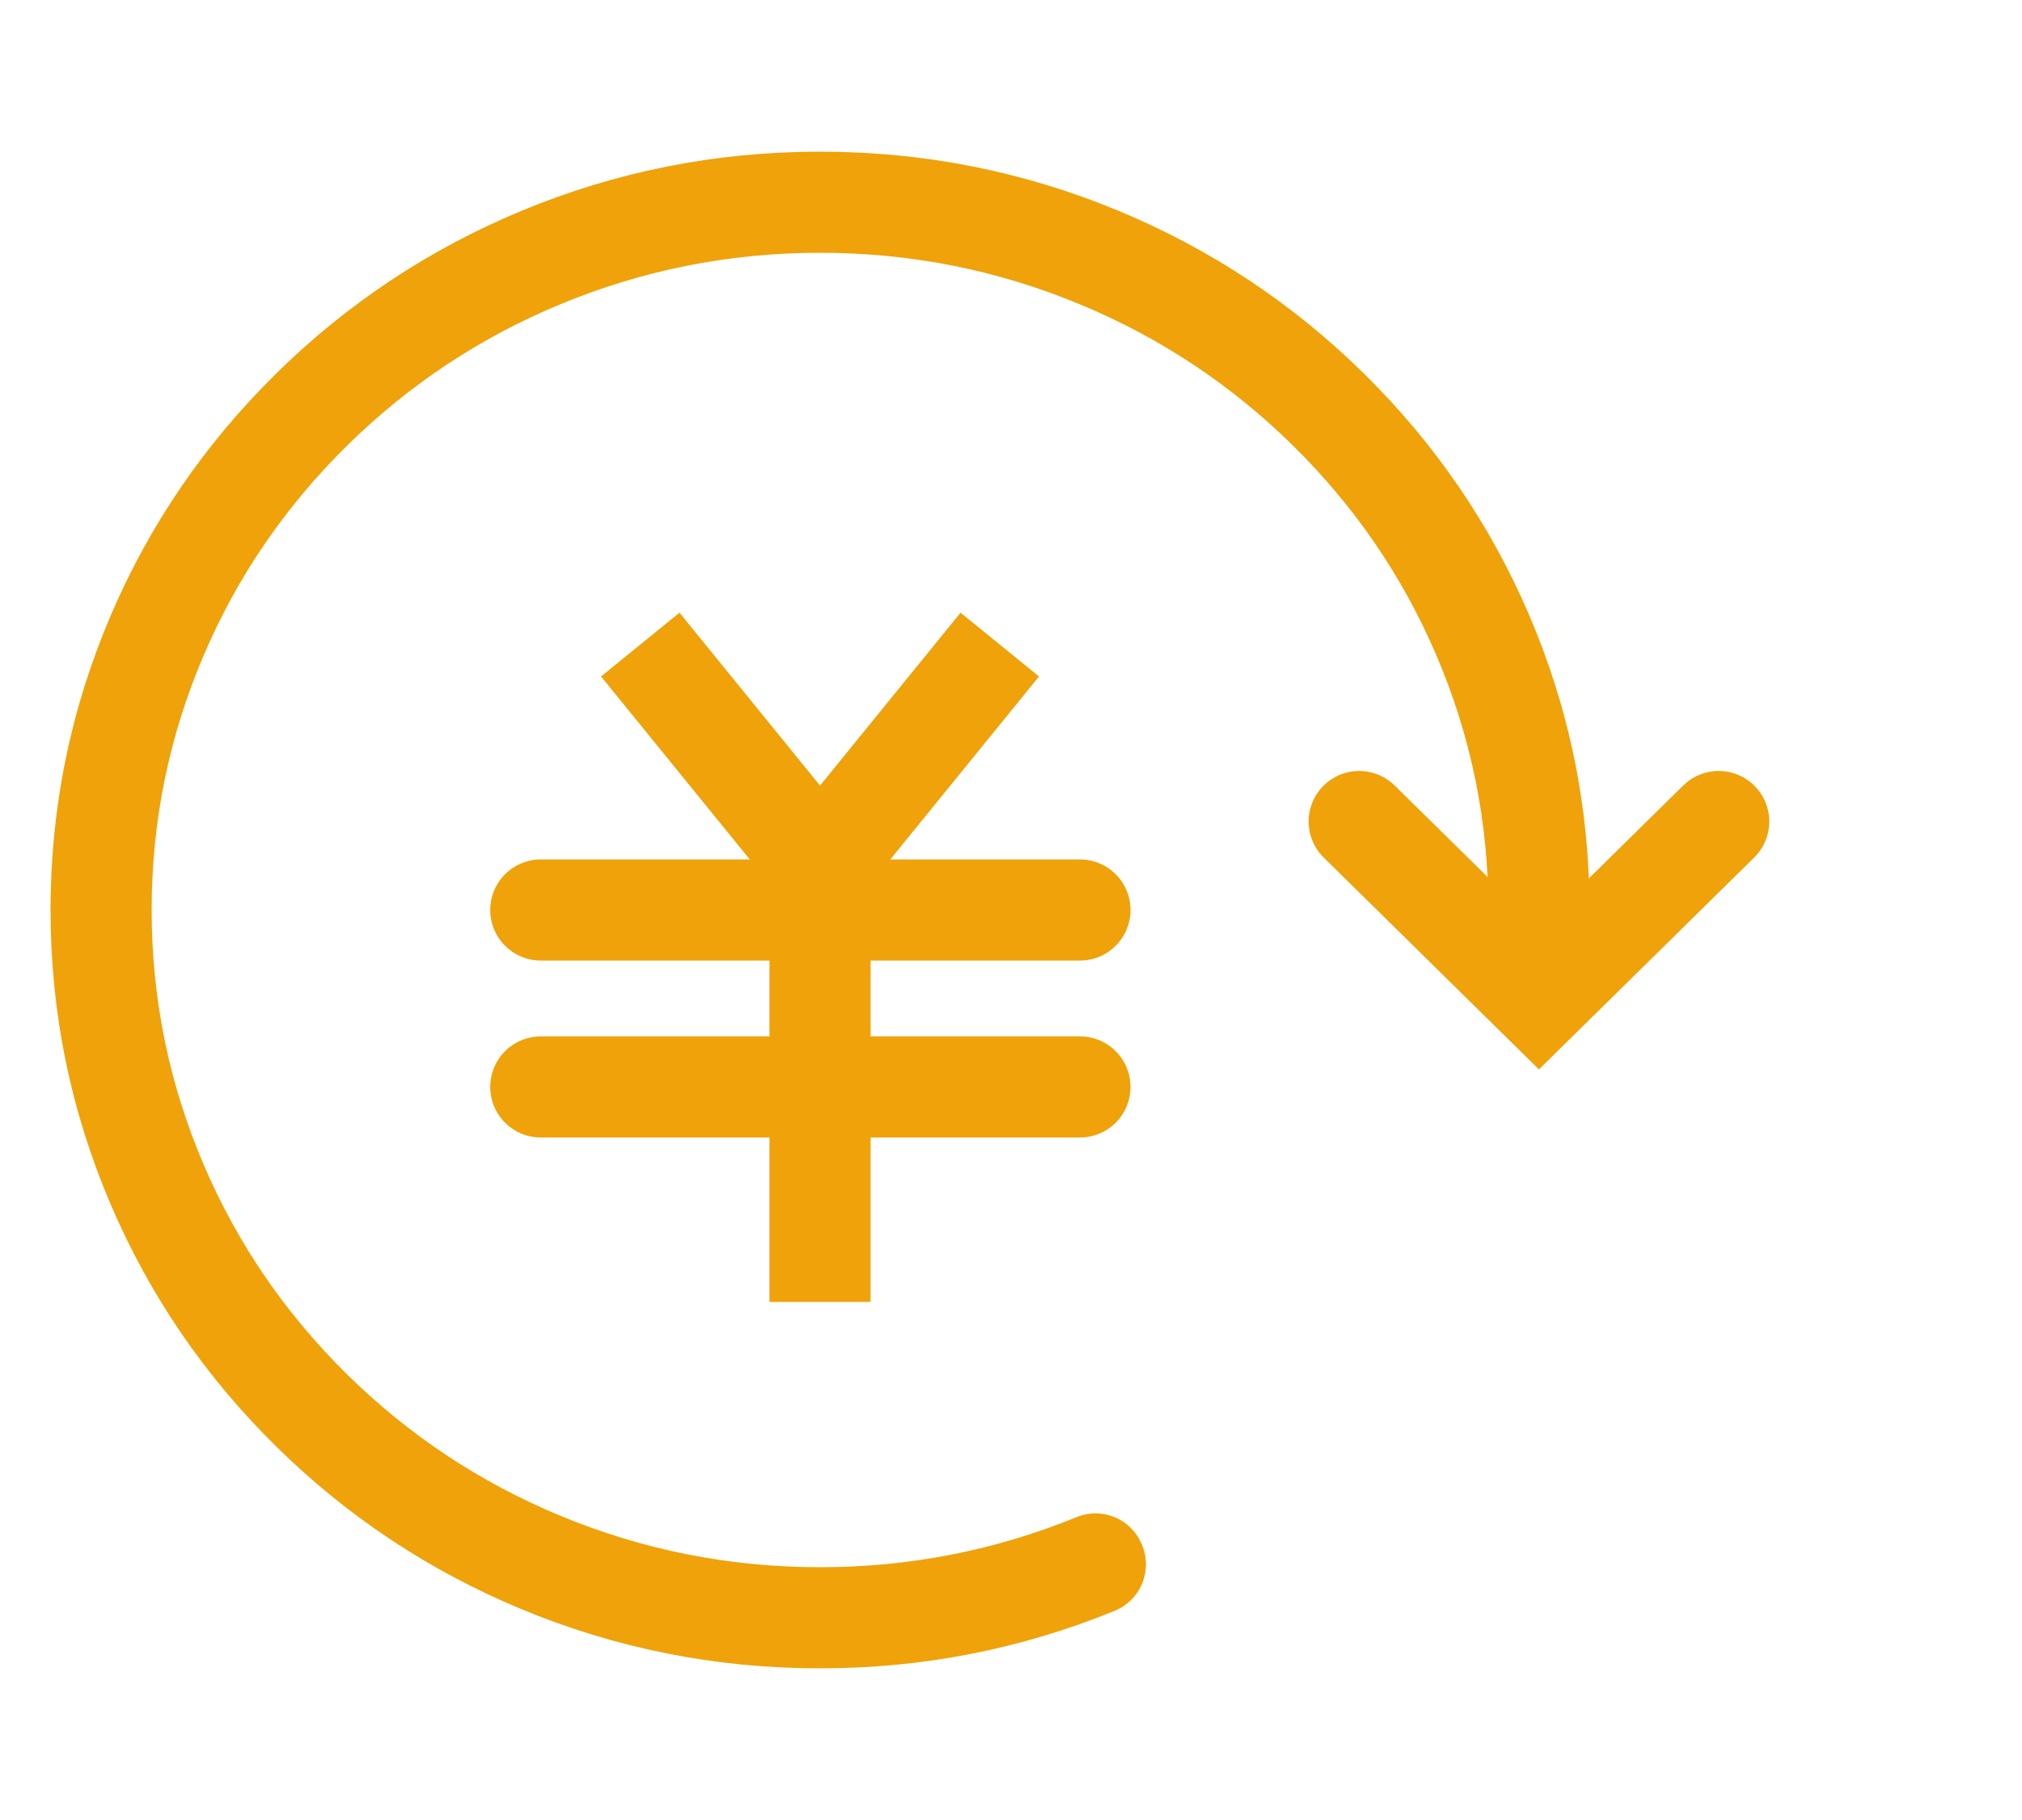 <svg width="20" height="18" viewBox="0 0 20 18" fill="none" xmlns="http://www.w3.org/2000/svg" xmlns:xlink="http://www.w3.org/1999/xlink">
	<desc>
			Created with Pixso.
	</desc>
	<path id="矢量 739" d="M6.333 6.375L8.111 8.562M8.111 12.876L8.111 8.562L9.889 6.375" stroke="#EFA209" stroke-linejoin="round"/>
	<path id="矢量 740" d="M5.349 9L10.682 9" stroke="#EFA209" stroke-linecap="round"/>
	<path id="矢量 741" d="M5.349 10.75L10.682 10.75" stroke="#EFA209" stroke-linecap="round"/>
	<path id="椭圆 210" d="M15.722 9C15.722 7.982 15.522 7.008 15.123 6.078C14.737 5.18 14.193 4.386 13.49 3.694C12.788 3.003 11.982 2.468 11.071 2.088C10.129 1.696 9.142 1.5 8.111 1.5C7.08 1.5 6.093 1.696 5.151 2.088C4.24 2.468 3.434 3.003 2.732 3.694C2.029 4.386 1.485 5.18 1.099 6.078C0.7 7.008 0.5 7.982 0.5 9C0.5 10.018 0.7 10.992 1.099 11.922C1.485 12.82 2.029 13.614 2.732 14.306C3.434 14.997 4.24 15.532 5.151 15.912C6.093 16.304 7.08 16.5 8.111 16.5C9.124 16.5 10.094 16.311 11.023 15.932C11.282 15.826 11.402 15.539 11.296 15.28C11.191 15.021 10.904 14.9 10.645 15.006C9.838 15.335 8.993 15.5 8.111 15.5C7.213 15.5 6.355 15.329 5.535 14.988C4.744 14.659 4.044 14.194 3.433 13.593C2.824 12.993 2.352 12.305 2.018 11.527C1.673 10.723 1.5 9.881 1.5 9C1.5 8.119 1.673 7.277 2.018 6.473C2.352 5.695 2.824 5.007 3.433 4.407C4.044 3.806 4.744 3.341 5.535 3.012C6.355 2.671 7.213 2.5 8.111 2.5C9.009 2.5 9.868 2.671 10.687 3.012C11.478 3.341 12.179 3.806 12.789 4.407C13.398 5.007 13.87 5.695 14.204 6.473C14.549 7.277 14.722 8.119 14.722 9C14.722 9.28 14.942 9.5 15.222 9.5C15.502 9.5 15.722 9.28 15.722 9Z" fill-rule="evenodd" fill="#EFA209"/>
	<path id="矢量 742" d="M13.444 8.125L15.222 9.875L17 8.125" stroke="#EFA209" stroke-linecap="round"/>
	<defs/>
</svg>
